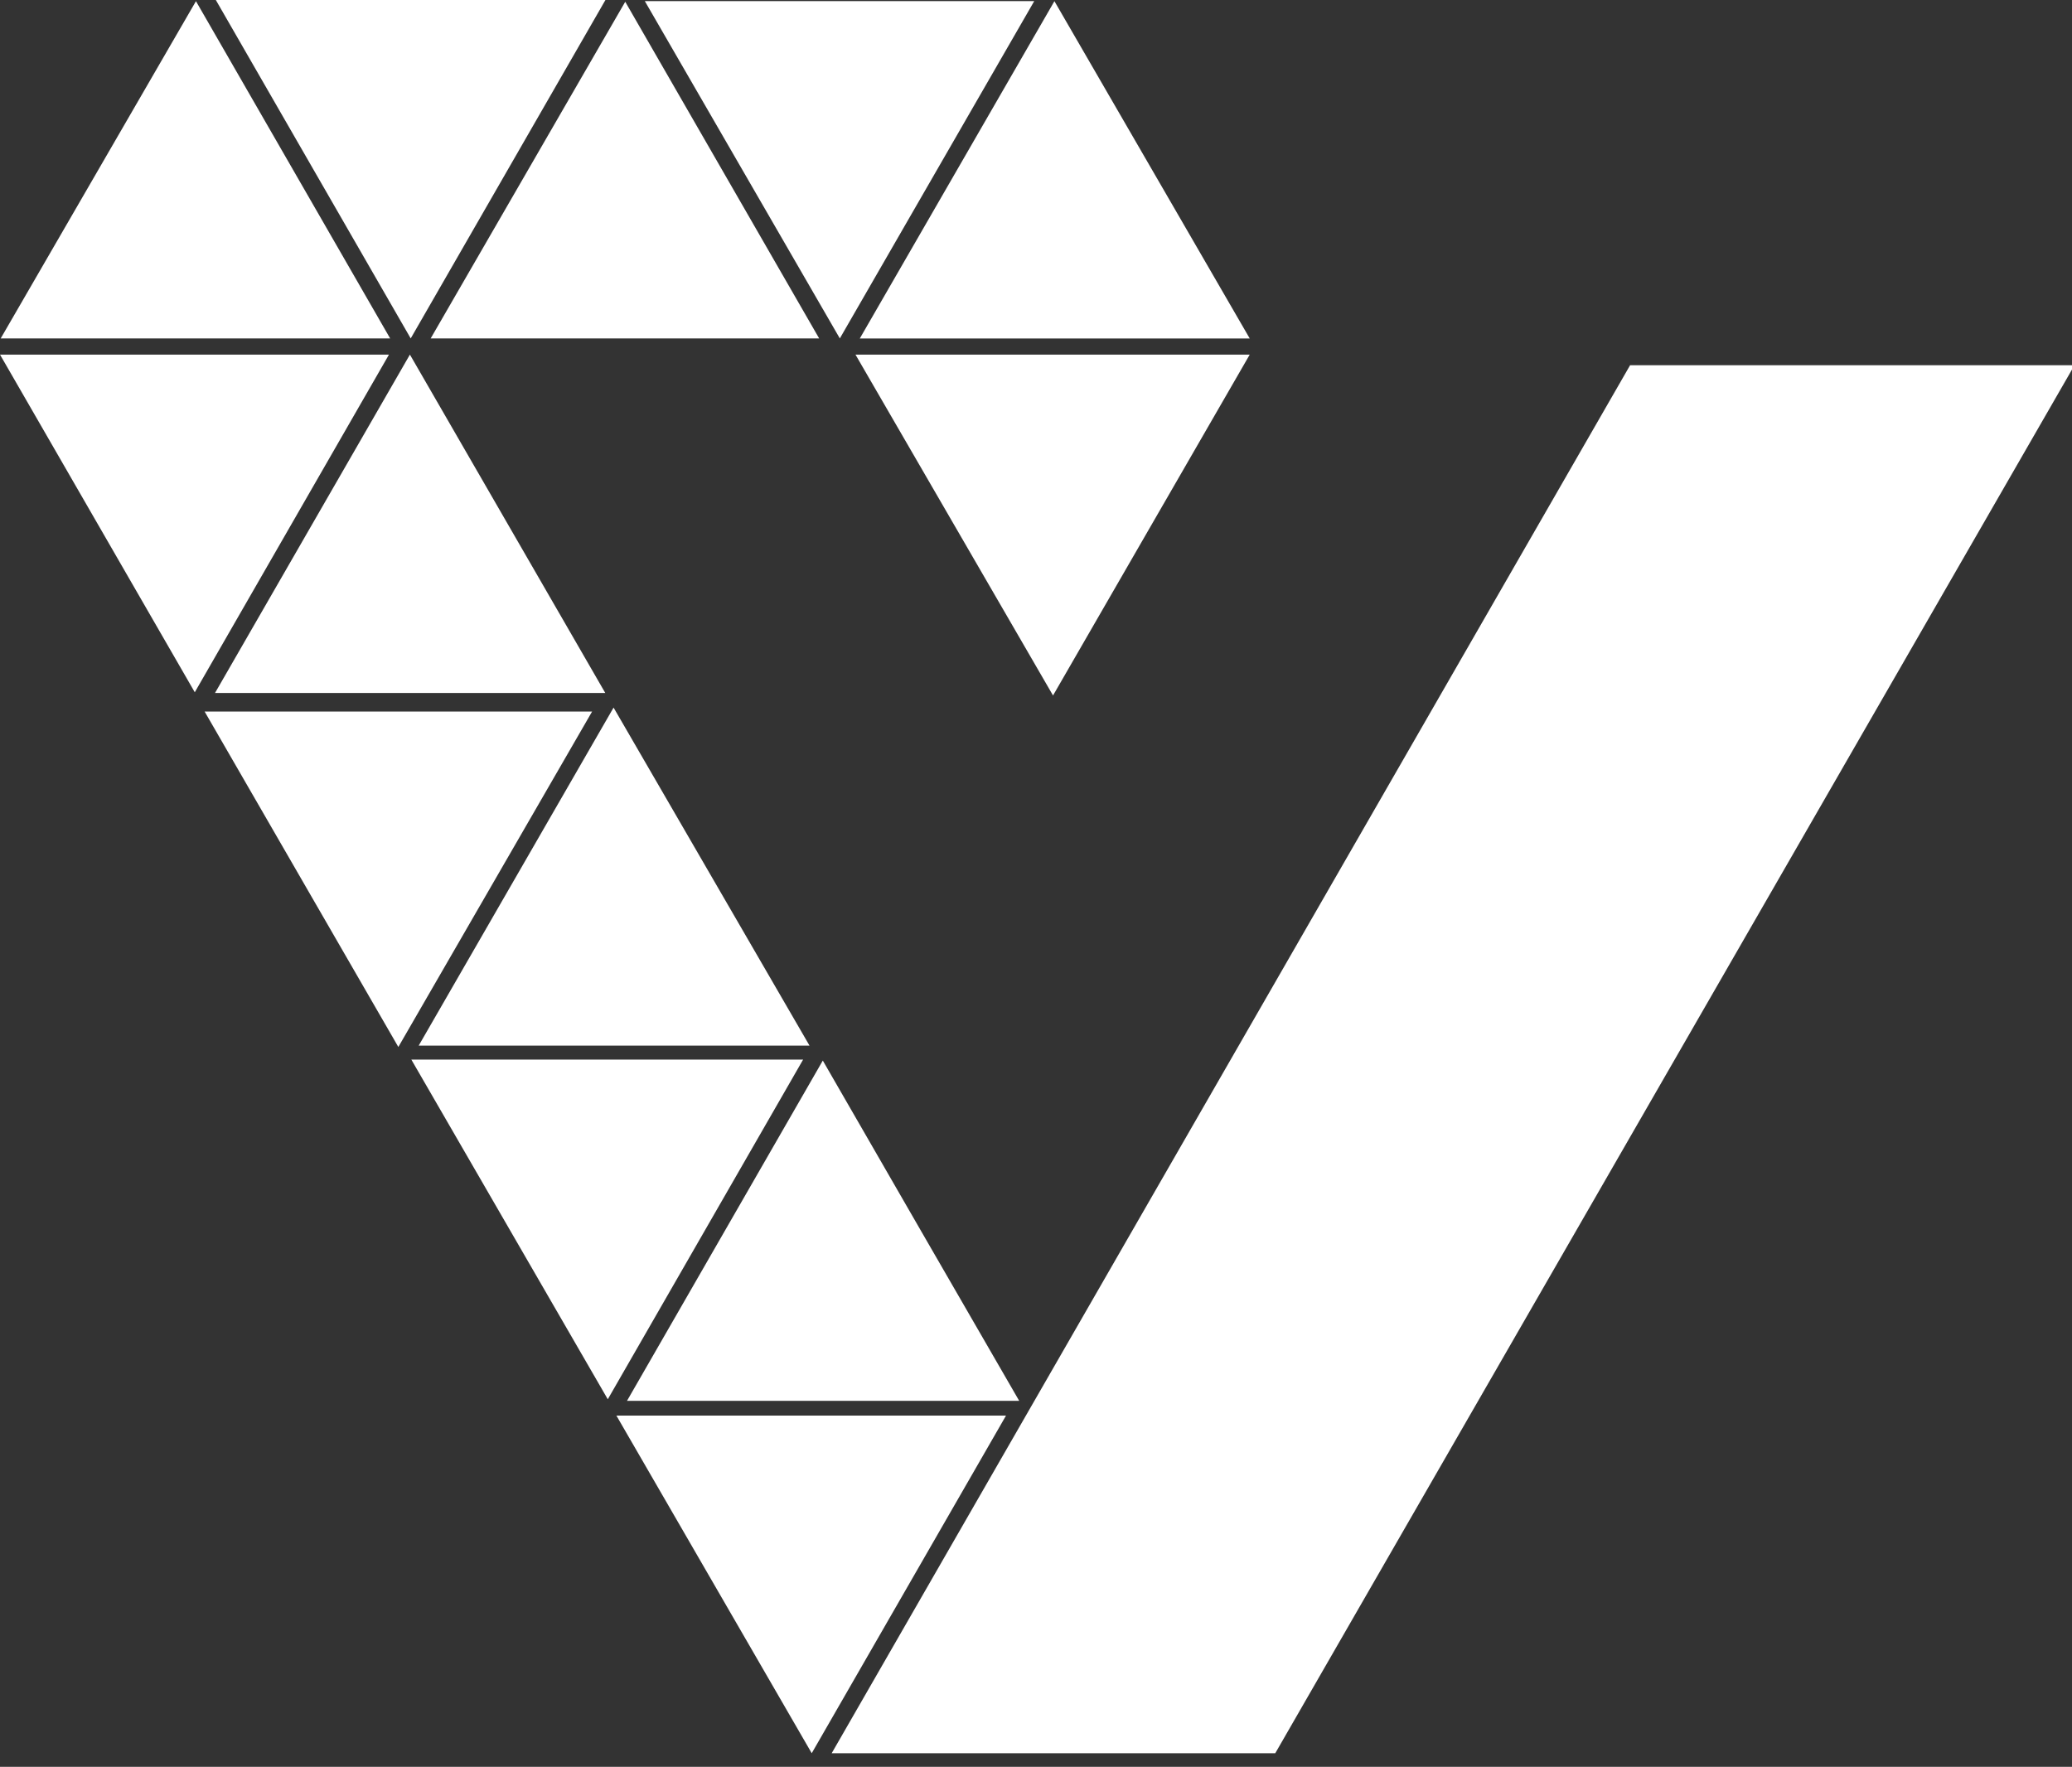 <svg xmlns="http://www.w3.org/2000/svg" xmlns:xlink="http://www.w3.org/1999/xlink" width="100%" height="100%" version="1.1" viewBox="0 0 387 330" xml:space="preserve" style="fill-rule:evenodd;clip-rule:evenodd;stroke-linejoin:round;stroke-miterlimit:2"><rect x="0" y="0" width="387" height="330" fill="#333333" stroke="none"/><path d="M40.19,394.07L55.37,394.07L37.17,445.42L20.6,445.42L2.94,394.07L18.23,394.07L25.76,419.69L28.88,435.2L29.32,435.2L32.44,419.69L40.19,394.07ZM95.96,394.07L110.28,394.07L110.28,445.42L99.62,445.42L98.11,439.61L97.68,439.61C96.812,440.457 95.897,441.255 94.94,442C93.802,442.884 92.571,443.642 91.27,444.26C89.762,445.013 88.176,445.597 86.54,446C84.616,446.45 82.646,446.668 80.67,446.65C75.137,446.65 70.777,445.107 67.59,442.02C64.403,438.933 62.807,434.363 62.8,428.31L62.8,394.07L77.12,394.07L77.12,427.12C77.12,430.21 77.85,432.43 79.32,433.8C80.875,435.176 82.906,435.893 84.98,435.8C87.291,435.866 89.577,435.31 91.6,434.19C93.3,433.251 94.795,431.983 96,430.46L95.96,394.07ZM168.96,423.46L134.82,423.46L134.82,423.89C134.82,427.983 136.257,431.033 139.13,433.04C142.003,435.047 145.7,436.047 150.22,436.04C152.776,436.075 155.326,435.786 157.81,435.18C159.861,434.655 161.867,433.969 163.81,433.13L166.4,443.13C164.057,444.206 161.602,445.021 159.08,445.56C155.645,446.283 152.14,446.618 148.63,446.56C144.933,446.586 141.252,446.06 137.71,445C134.434,444.031 131.391,442.401 128.77,440.21C126.156,437.97 124.078,435.171 122.69,432.02C121.094,428.282 120.323,424.243 120.43,420.18C120.38,416.388 121,412.617 122.26,409.04C123.386,405.855 125.164,402.94 127.48,400.48C129.773,398.086 132.543,396.198 135.61,394.94C138.956,393.571 142.545,392.89 146.16,392.94C153.12,392.94 158.663,395.06 162.79,399.3C166.917,403.54 168.987,409.477 169,417.11L168.96,423.46ZM154.32,413.66C154.324,412.312 154.163,410.969 153.84,409.66C153.543,408.438 153.01,407.286 152.27,406.27C151.563,405.304 150.642,404.513 149.58,403.96C148.341,403.34 146.965,403.041 145.58,403.09C142.906,403.009 140.32,404.068 138.47,406C136.507,408.17 135.334,410.94 135.14,413.86L154.32,413.66ZM179.73,394.07L194,394.07L194,438.21C194.017,441.999 193.71,445.783 193.08,449.52C192.519,452.88 191.429,456.131 189.85,459.15C188.286,462.114 186.203,464.772 183.7,467C180.781,469.499 177.47,471.499 173.9,472.92L167.77,463.12C169.655,462.162 171.455,461.045 173.15,459.78C174.683,458.607 175.947,457.121 176.86,455.42C177.93,453.365 178.66,451.149 179.02,448.86C179.531,445.599 179.766,442.301 179.72,439L179.73,394.07ZM187.05,383.07C184.921,383.214 182.827,382.45 181.29,380.97C179.956,379.566 179.235,377.686 179.29,375.75C179.226,373.812 179.948,371.929 181.29,370.53C182.817,369.066 184.888,368.304 187,368.43C189.077,368.32 191.108,369.081 192.6,370.53C195.305,373.463 195.305,378.037 192.6,380.97C191.111,382.426 189.08,383.195 187,383.09L187.05,383.07ZM239.27,406.32C235.452,404.416 231.256,403.391 226.99,403.32C225.138,403.211 223.293,403.62 221.66,404.5C220.491,405.151 219.768,406.392 219.78,407.73C219.751,409.05 220.377,410.301 221.45,411.07C222.56,411.93 224.8,412.87 228.18,413.87L231.41,414.87C235.857,416.157 239.23,418.023 241.53,420.47C243.874,423.052 245.111,426.455 244.97,429.94C245.124,434.709 242.928,439.262 239.1,442.11C235.193,445.123 229.9,446.63 223.22,446.63C216.4,446.63 210.55,445.41 205.67,442.97L208.9,432.42C211.005,433.498 213.204,434.382 215.47,435.06C217.743,435.729 220.101,436.066 222.47,436.06C225.343,436.06 227.443,435.61 228.77,434.71C230.017,433.99 230.783,432.65 230.77,431.21C230.795,429.782 230.054,428.445 228.83,427.71C226.515,426.492 224.056,425.572 221.51,424.97L218.17,423.97C213.87,422.543 210.713,420.64 208.7,418.26C206.687,415.88 205.687,412.723 205.7,408.79C205.587,404.375 207.542,400.152 210.98,397.38C214.5,394.44 219.417,392.967 225.73,392.96C231.434,392.853 237.093,393.993 242.31,396.3L239.27,406.32ZM304.46,68.22L387.46,68.22L238.19,327.46L155.34,327.46L304.46,68.22Z" style="fill:#fff;fill-rule:nonzero"/><path d="M159.78,66.23L233.42,66.23L196.68,129.9L159.78,66.23ZM113.52,261.35C125.93,239.78 137.63,219.43 150,197.91L76.83,197.91L113.52,261.35ZM153.68,198.09L117.11,261.64L190.36,261.64C178,240.29 166.31,220 153.68,198.09ZM115.13,264.4L151.61,327.46L187.9,264.4L115.13,264.4ZM114.6,132.16C101.97,154.07 90.38,174.16 78.2,195.3L151.2,195.3L114.6,132.16ZM0.13,63.21L72.87,63.21L36.6,0.22L0.13,63.21ZM196.94,0.22L160.59,63.22L233.42,63.22L196.94,0.22ZM40.16,129.43L113.05,129.43L76.56,66.23L40.16,129.43ZM113.08,0L40.31,0L76.71,63.21C89.24,41.42 100.85,21.24 113.08,0ZM120.44,0.21L156.86,63.21L193.17,0.21L120.44,0.21ZM80.44,63.21L153,63.21C140.83,42.06 129.34,22.12 116.78,0.33L80.44,63.21ZM36.38,129.3C48.72,107.84 60.33,87.67 72.65,66.23L0,66.23L36.38,129.3ZM110.59,132.9L38.22,132.9L74.4,195.55L110.59,132.9Z" style="fill:#fff;fill-rule:nonzero"/></svg>